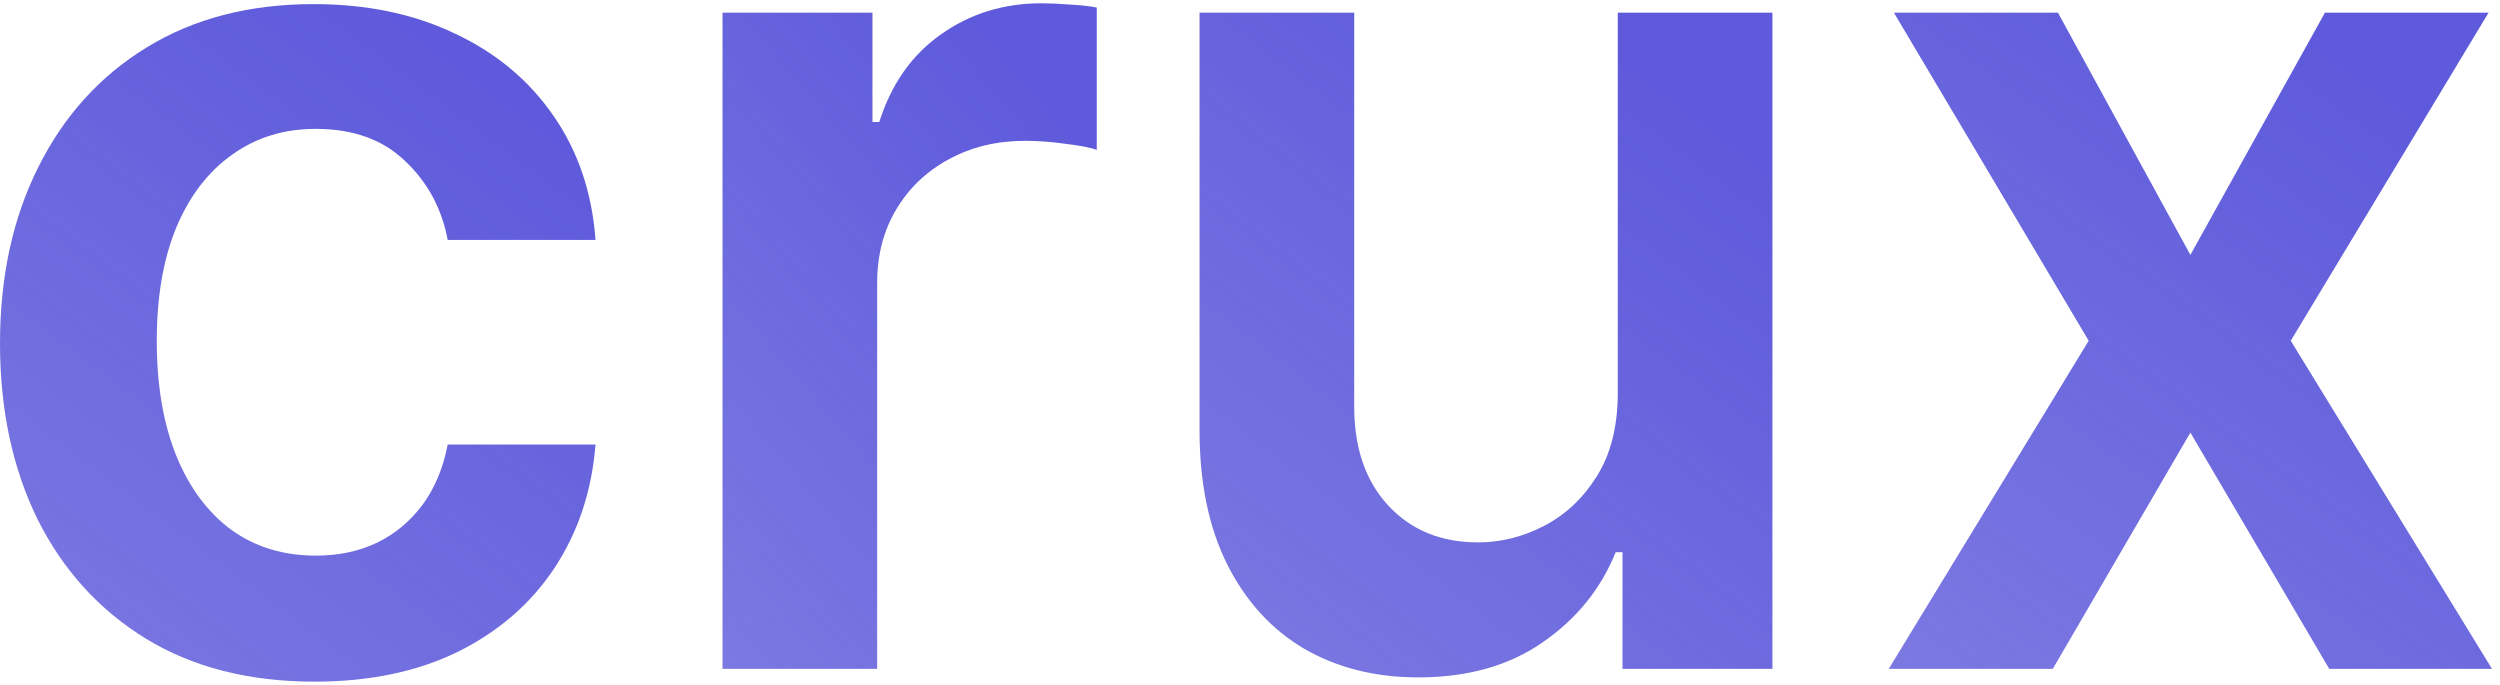 <svg width="73" height="20" viewBox="0 0 73 20" fill="none" xmlns="http://www.w3.org/2000/svg">
<path d="M60.092 0.37L63.959 7.443L67.888 0.37H72.666L66.89 9.95L72.766 19.53H68.013L63.959 12.632L59.942 19.53H55.152L60.99 9.95L55.302 0.37H60.092Z" fill="url(#paint0_linear_1_9741)"/>
<path d="M47.239 11.472V0.37H51.755V19.53H47.377V16.125H47.177C46.745 17.198 46.033 18.075 45.044 18.757C44.063 19.439 42.853 19.78 41.414 19.78C40.158 19.78 39.048 19.501 38.083 18.944C37.127 18.379 36.379 17.56 35.838 16.487C35.297 15.406 35.027 14.1 35.027 12.57V0.37H39.543V11.871C39.543 13.085 39.875 14.05 40.541 14.765C41.206 15.48 42.079 15.838 43.16 15.838C43.826 15.838 44.47 15.676 45.094 15.352C45.718 15.027 46.229 14.545 46.628 13.905C47.036 13.256 47.239 12.445 47.239 11.472Z" fill="url(#paint1_linear_1_9741)"/>
<path d="M21.097 19.531V0.37H25.476V3.563H25.675C26.025 2.457 26.623 1.605 27.472 1.006C28.328 0.399 29.305 0.096 30.403 0.096C30.653 0.096 30.931 0.108 31.239 0.133C31.555 0.15 31.817 0.179 32.025 0.22V4.374C31.834 4.308 31.53 4.25 31.114 4.2C30.707 4.141 30.312 4.112 29.929 4.112C29.106 4.112 28.366 4.291 27.709 4.649C27.06 4.998 26.549 5.484 26.174 6.108C25.8 6.732 25.613 7.451 25.613 8.266V19.531H21.097Z" fill="url(#paint2_linear_1_9741)"/>
<path d="M9.181 19.904C7.268 19.904 5.626 19.484 4.253 18.645C2.89 17.805 1.838 16.644 1.097 15.164C0.366 13.676 -0 11.962 -0 10.025C-0 8.079 0.374 6.361 1.122 4.873C1.871 3.376 2.927 2.212 4.291 1.38C5.663 0.54 7.285 0.12 9.156 0.12C10.711 0.12 12.087 0.407 13.285 0.981C14.491 1.546 15.451 2.349 16.166 3.388C16.881 4.42 17.289 5.625 17.389 7.006H13.073C12.898 6.083 12.482 5.314 11.825 4.698C11.177 4.074 10.308 3.763 9.218 3.763C8.295 3.763 7.484 4.012 6.786 4.511C6.087 5.002 5.542 5.709 5.152 6.632C4.769 7.555 4.578 8.661 4.578 9.95C4.578 11.255 4.769 12.378 5.152 13.318C5.534 14.249 6.071 14.969 6.761 15.476C7.459 15.975 8.278 16.224 9.218 16.224C9.883 16.224 10.478 16.1 11.002 15.85C11.534 15.592 11.979 15.222 12.337 14.74C12.694 14.258 12.94 13.671 13.073 12.981H17.389C17.281 14.337 16.881 15.538 16.191 16.586C15.501 17.626 14.561 18.441 13.372 19.031C12.183 19.613 10.786 19.904 9.181 19.904Z" fill="url(#paint3_linear_1_9741)"/>
<defs>
<linearGradient id="paint0_linear_1_9741" x1="67.461" y1="1.12" x2="53.662" y2="20.347" gradientUnits="userSpaceOnUse">
<stop stop-color="#5E5ADB"/>
<stop offset="1" stop-color="#5E5ADB" stop-opacity="0.8"/>
</linearGradient>
<linearGradient id="paint1_linear_1_9741" x1="46.717" y1="1.13" x2="32.474" y2="19.736" gradientUnits="userSpaceOnUse">
<stop stop-color="#5E5ADB"/>
<stop offset="1" stop-color="#5E5ADB" stop-opacity="0.8"/>
</linearGradient>
<linearGradient id="paint2_linear_1_9741" x1="28.734" y1="0.856" x2="14.147" y2="13.288" gradientUnits="userSpaceOnUse">
<stop stop-color="#5E5ADB"/>
<stop offset="1" stop-color="#5E5ADB" stop-opacity="0.8"/>
</linearGradient>
<linearGradient id="paint3_linear_1_9741" x1="12.151" y1="0.894" x2="-2.289" y2="20.134" gradientUnits="userSpaceOnUse">
<stop stop-color="#5E5ADB"/>
<stop offset="1" stop-color="#5E5ADB" stop-opacity="0.8"/>
</linearGradient>
</defs>
</svg>
